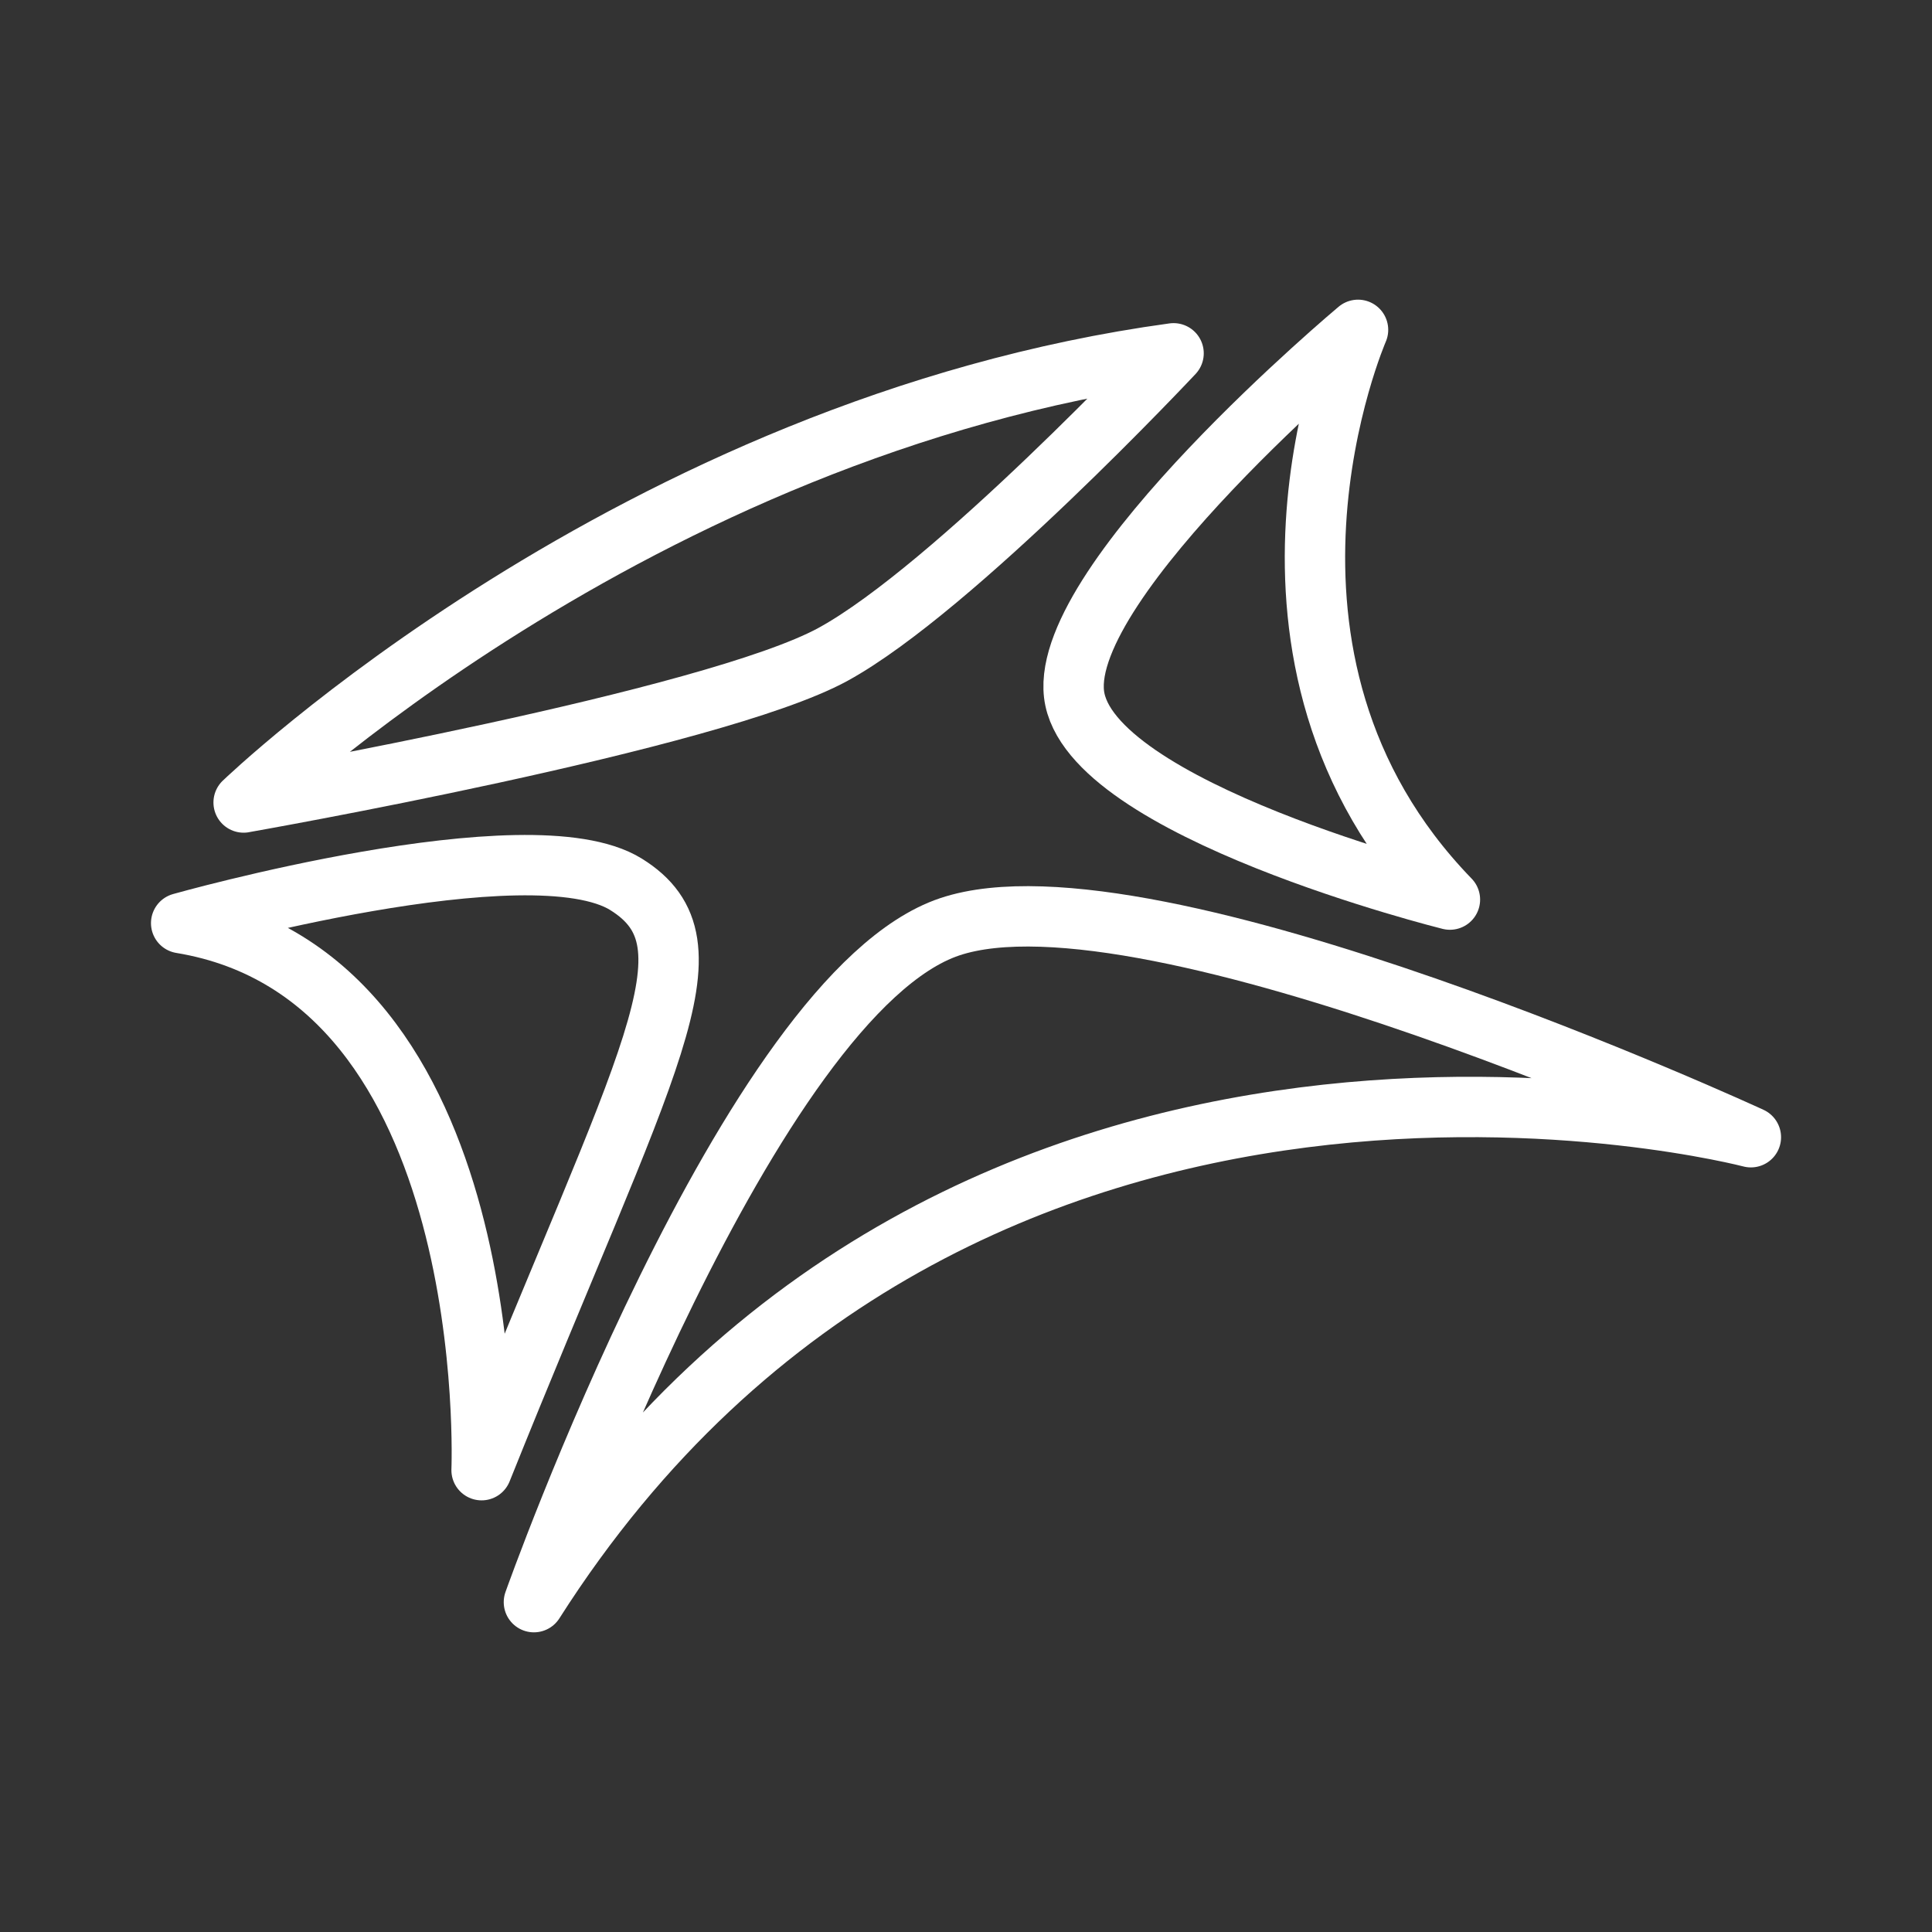 <ns0:svg xmlns:ns0="http://www.w3.org/2000/svg" viewBox="0 0 48 48" style="stroke-width:1.5px"><ns0:rect x="0" y="0" width="48" height="48" fill="#333333" stroke="none"/><ns0:defs style="stroke-width:1.5px"><ns0:style style="stroke-width:1.5px">.a{fill:none;stroke:#fff;stroke-linecap:round;stroke-linejoin:round;}</ns0:style></ns0:defs><ns0:path class="a" d="M6.053,19.938s9.666-9.321,23.104-11.16c0,0-5.471,5.84-8.456,7.477S6.053,19.937,6.053,19.937Z" style="stroke-width:1.5px" /><ns0:path class="a" d="M36.023,22.35C30.189,16.333,33.74,8.195,33.74,8.195s-7.393,6.187-7.056,9.052S36.023,22.35,36.023,22.35Z" style="stroke-width:1.5px" /><ns0:path class="a" d="M13.265,39.805C23.902,23.095,43.5,28.254,43.5,28.254S28.569,21.36,23.596,23.026,13.265,39.805,13.265,39.805Z" style="stroke-width:1.5px" /><ns0:path class="a" d="M15.553,21.971c2.393,1.483.525,4.303-3.588,14.555,0,0,.511-12.277-7.464-13.591,0,0,8.66-2.446,11.053-.964Z" style="stroke-width:1.5px" /></ns0:svg>